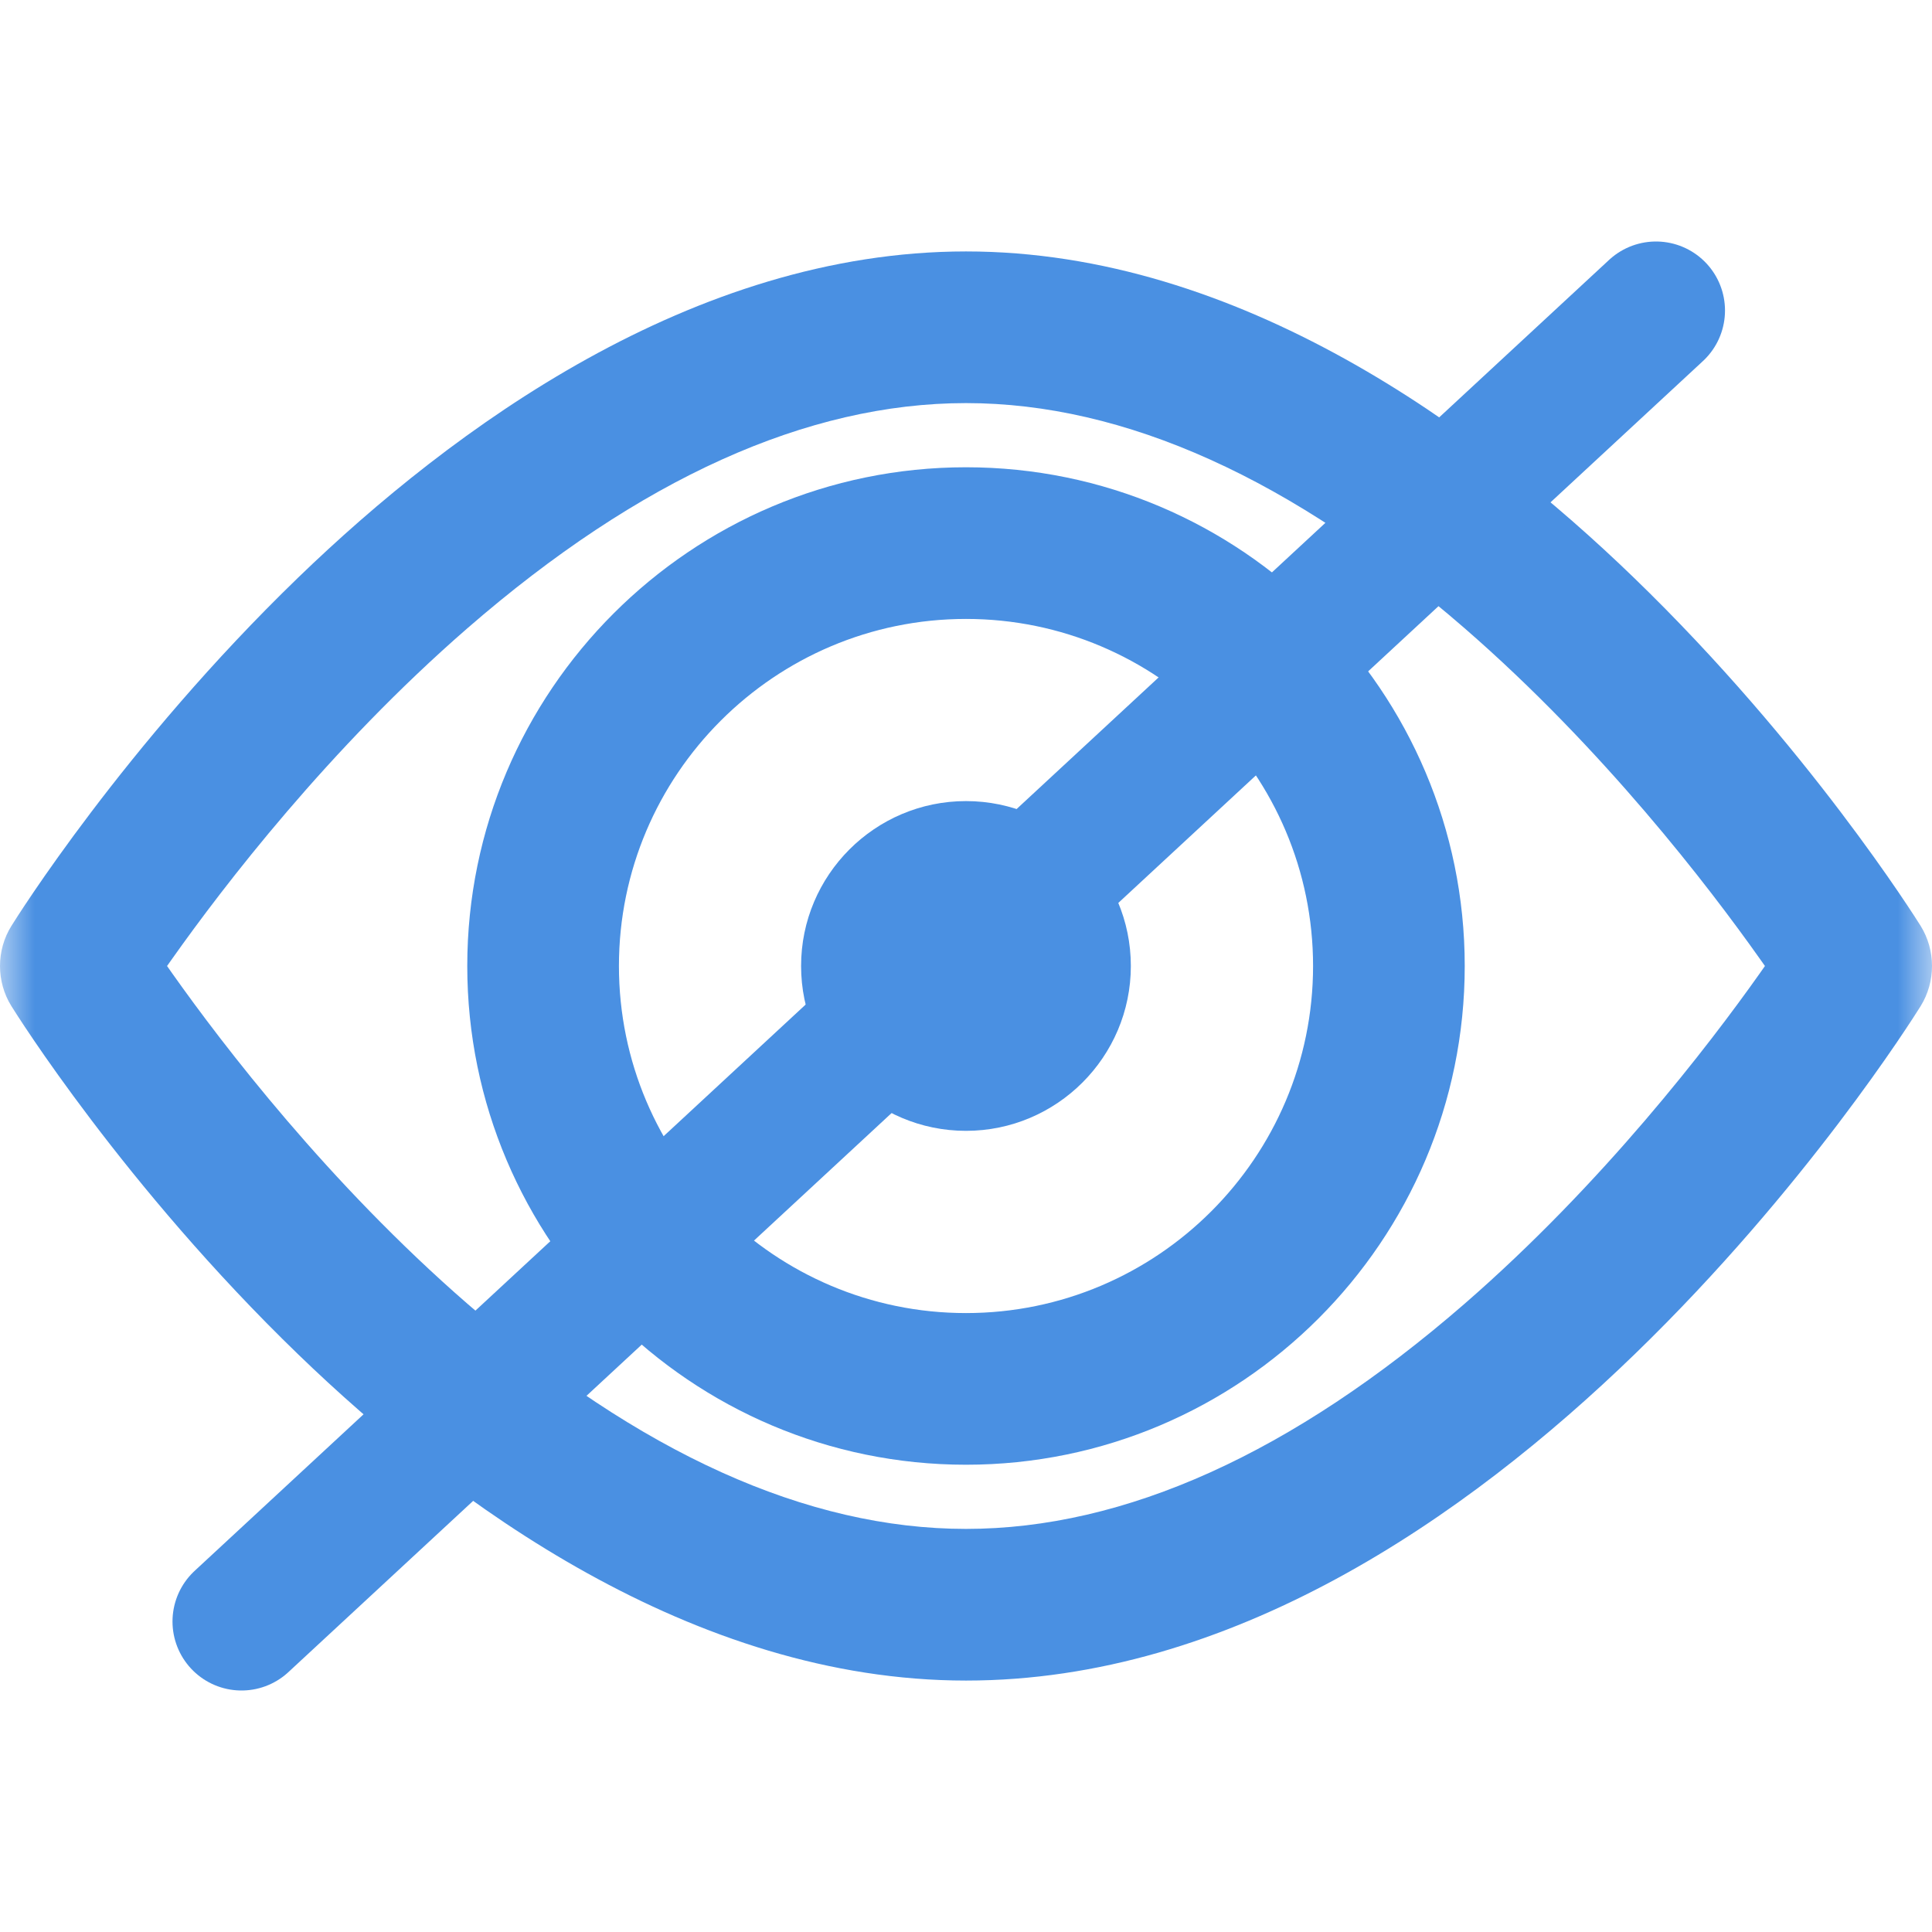 <svg width="28" height="28" viewBox="0 0 28 28" fill="none" xmlns="http://www.w3.org/2000/svg">
<g clip-path="url(#clip0_924_525)">
<mask id="mask0_924_525" style="mask-type:luminance" maskUnits="userSpaceOnUse" x="0" y="0" width="28" height="28">
<path d="M28 0H0V28H28V0Z" fill="white"/>
</mask>
<g mask="url(#mask0_924_525)">
<path d="M27.835 13.418C27.769 13.313 26.197 10.806 23.678 8.371C21.448 6.214 17.958 3.644 14 3.644C10.042 3.644 6.552 6.214 4.321 8.371C1.796 10.812 0.231 13.313 0.166 13.418C-0.055 13.771 -0.055 14.228 0.165 14.581C0.231 14.687 1.798 17.189 4.322 19.629C6.552 21.785 10.042 24.356 14 24.356C21.666 24.356 27.586 14.981 27.835 14.582C28.055 14.228 28.055 13.772 27.835 13.418ZM25.501 14.111C24.767 15.148 23.236 17.148 21.226 18.895C18.733 21.06 16.302 22.158 14 22.158C11.698 22.158 9.267 21.06 6.774 18.895C4.764 17.149 3.233 15.148 2.499 14.111L2.421 14L2.499 13.89C3.233 12.853 4.764 10.852 6.774 9.105C9.267 6.94 11.698 5.842 14 5.842C16.302 5.842 18.733 6.94 21.226 9.105C23.237 10.852 24.767 12.853 25.501 13.89L25.579 14L25.501 14.111Z" fill="#4A90E2"/>
<path d="M14 6.772C10.015 6.772 6.772 10.015 6.772 14C6.772 17.986 10.015 21.228 14 21.228C17.985 21.228 21.228 17.986 21.228 14C21.228 10.015 17.985 6.772 14 6.772ZM14 19.03C11.227 19.03 8.97 16.774 8.97 14C8.97 11.227 11.227 8.97 14 8.97C16.773 8.97 19.03 11.227 19.03 14C19.03 16.774 16.773 19.03 14 19.03Z" fill="#4A90E2"/>
<path d="M14 11.61C12.682 11.61 11.61 12.682 11.61 14C11.61 15.317 12.682 16.389 14 16.389C15.317 16.389 16.389 15.317 16.389 14C16.389 12.682 15.317 11.61 14 11.61Z" fill="#4A90E2"/>
</g>
<path d="M24 4.5L3.5 23.5" stroke="#4A90E2" stroke-width="2" stroke-linecap="round"/>
</g>
<defs>
<clipPath id="clip0_924_525">
<rect width="28" height="28" fill="white"/>
</clipPath>
</defs>
</svg>
